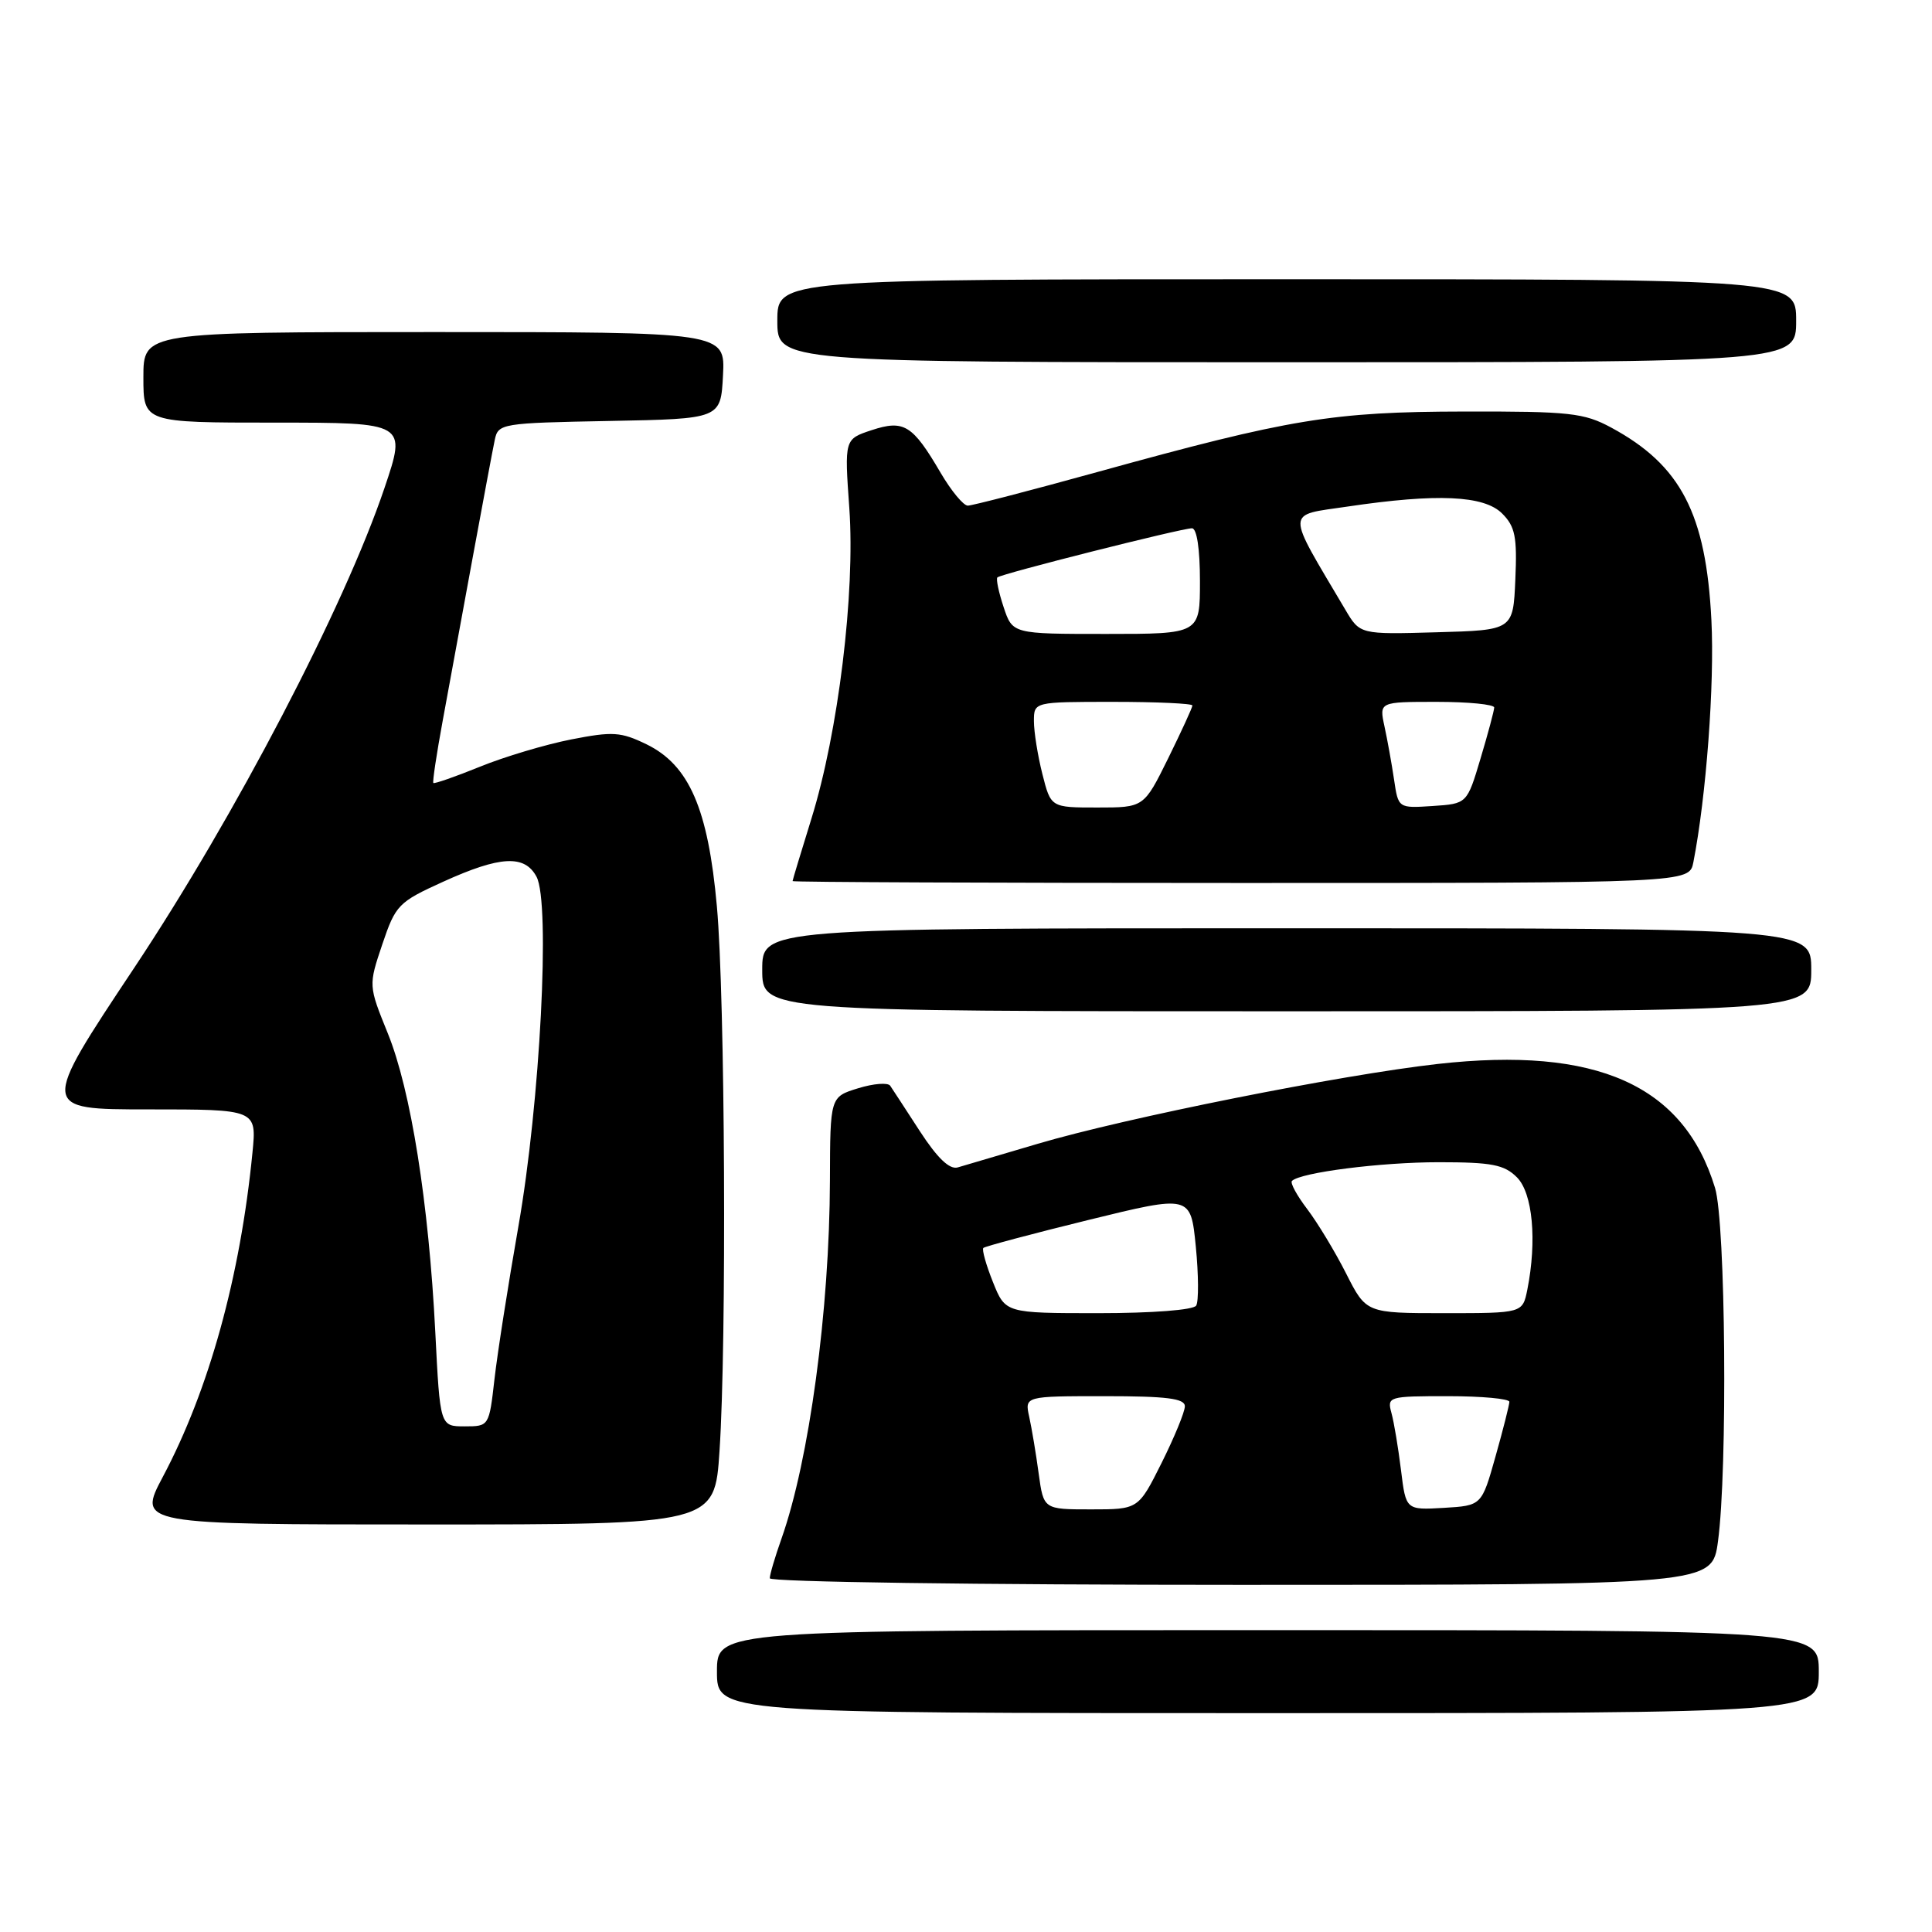 <?xml version="1.0" encoding="UTF-8" standalone="no"?>
<!DOCTYPE svg PUBLIC "-//W3C//DTD SVG 1.1//EN" "http://www.w3.org/Graphics/SVG/1.1/DTD/svg11.dtd" >
<svg xmlns="http://www.w3.org/2000/svg" xmlns:xlink="http://www.w3.org/1999/xlink" version="1.1" viewBox="0 0 256 256">
 <g >
 <path fill="currentColor"
d=" M 241.00 221.50 C 241.00 216.00 241.00 216.00 168.00 216.00 C 95.00 216.00 95.00 216.00 95.00 221.50 C 95.00 227.00 95.00 227.00 168.00 227.00 C 241.00 227.00 241.00 227.00 241.00 221.50 Z  M 227.64 204.25 C 228.93 194.75 228.66 162.02 227.25 157.40 C 223.10 143.77 211.57 138.62 190.50 140.98 C 177.69 142.42 149.12 148.12 137.50 151.56 C 132.55 153.03 127.78 154.44 126.90 154.69 C 125.82 155.00 124.21 153.46 121.90 149.91 C 120.03 147.03 118.26 144.31 117.96 143.87 C 117.66 143.42 115.75 143.57 113.71 144.20 C 110.00 145.34 110.00 145.34 109.97 156.42 C 109.92 173.56 107.23 193.48 103.55 203.88 C 102.70 206.28 102.00 208.64 102.00 209.13 C 102.00 209.62 129.46 210.00 164.43 210.00 C 226.86 210.00 226.86 210.00 227.64 204.25 Z  M 95.34 192.25 C 96.30 177.86 96.08 132.08 94.99 120.09 C 93.83 107.17 91.32 101.39 85.68 98.63 C 82.26 96.97 81.20 96.90 75.68 97.98 C 72.28 98.65 66.84 100.27 63.58 101.60 C 60.33 102.92 57.56 103.88 57.42 103.75 C 57.29 103.61 57.85 99.90 58.66 95.50 C 59.47 91.10 61.25 81.42 62.61 74.00 C 63.98 66.58 65.30 59.50 65.56 58.28 C 66.01 56.12 66.44 56.05 80.76 55.78 C 95.50 55.50 95.50 55.50 95.80 49.75 C 96.10 44.00 96.10 44.00 57.55 44.00 C 19.00 44.00 19.00 44.00 19.00 50.00 C 19.00 56.00 19.00 56.00 36.44 56.00 C 53.87 56.00 53.87 56.00 50.95 64.65 C 45.63 80.40 31.18 108.10 17.78 128.25 C 5.31 147.00 5.31 147.00 19.66 147.00 C 34.02 147.00 34.02 147.00 33.45 152.75 C 31.84 169.16 27.69 184.18 21.58 195.68 C 18.23 202.00 18.23 202.00 56.46 202.00 C 94.70 202.00 94.70 202.00 95.34 192.25 Z  M 240.00 128.50 C 240.00 123.00 240.00 123.00 170.50 123.00 C 101.00 123.00 101.00 123.00 101.00 128.50 C 101.00 134.00 101.00 134.00 170.50 134.00 C 240.00 134.00 240.00 134.00 240.00 128.50 Z  M 224.38 114.25 C 226.08 105.56 227.20 90.62 226.77 82.19 C 226.06 68.06 222.72 61.64 213.50 56.66 C 209.89 54.71 208.01 54.50 194.00 54.53 C 176.57 54.56 170.96 55.48 145.39 62.55 C 136.53 65.00 128.81 67.00 128.24 67.00 C 127.66 67.00 126.05 65.05 124.65 62.67 C 120.91 56.28 119.78 55.59 115.49 57.00 C 111.89 58.19 111.89 58.19 112.54 67.35 C 113.33 78.57 111.08 97.03 107.51 108.50 C 106.15 112.90 105.02 116.61 105.02 116.75 C 105.01 116.89 131.74 117.00 164.42 117.00 C 223.84 117.00 223.84 117.00 224.38 114.25 Z  M 238.00 42.50 C 238.00 37.00 238.00 37.00 170.50 37.00 C 103.00 37.00 103.00 37.00 103.00 42.50 C 103.00 48.00 103.00 48.00 170.50 48.00 C 238.00 48.00 238.00 48.00 238.00 42.50 Z  M 137.63 195.25 C 137.28 192.64 136.71 189.26 136.38 187.75 C 135.77 185.00 135.77 185.00 146.38 185.00 C 154.59 185.00 157.00 185.30 157.00 186.34 C 157.00 187.08 155.61 190.45 153.92 193.84 C 150.84 200.00 150.84 200.00 144.56 200.00 C 138.28 200.00 138.28 200.00 137.63 195.25 Z  M 185.64 194.80 C 185.28 191.88 184.72 188.49 184.38 187.25 C 183.78 185.05 183.95 185.00 191.88 185.00 C 196.35 185.00 200.00 185.34 200.00 185.75 C 199.99 186.16 199.17 189.43 198.16 193.00 C 196.33 199.50 196.33 199.50 191.31 199.80 C 186.29 200.09 186.29 200.09 185.64 194.80 Z  M 131.57 169.88 C 130.66 167.61 130.09 165.58 130.30 165.36 C 130.52 165.15 136.78 163.48 144.23 161.65 C 157.77 158.33 157.77 158.33 158.45 165.16 C 158.82 168.92 158.84 172.45 158.50 173.00 C 158.14 173.58 152.71 174.00 145.55 174.00 C 133.22 174.00 133.22 174.00 131.57 169.88 Z  M 178.37 168.75 C 176.91 165.86 174.59 162.03 173.22 160.22 C 171.85 158.42 170.93 156.74 171.19 156.48 C 172.31 155.36 182.96 154.00 190.64 154.00 C 197.67 154.00 199.32 154.32 201.00 156.00 C 203.09 158.09 203.67 164.39 202.38 170.88 C 201.75 174.00 201.75 174.00 191.39 174.00 C 181.03 174.00 181.03 174.00 178.37 168.75 Z  M 57.68 176.53 C 56.81 159.34 54.43 144.41 51.38 136.91 C 48.82 130.59 48.82 130.59 50.66 125.12 C 52.42 119.91 52.78 119.53 58.73 116.83 C 66.28 113.40 69.52 113.23 71.09 116.17 C 72.95 119.63 71.57 146.11 68.69 162.50 C 67.34 170.20 65.91 179.31 65.52 182.75 C 64.81 188.99 64.80 189.00 61.56 189.00 C 58.31 189.00 58.31 189.00 57.68 176.53 Z  M 138.12 102.56 C 137.50 100.11 137.00 96.96 137.00 95.56 C 137.00 93.00 137.00 93.00 147.50 93.00 C 153.28 93.00 158.00 93.22 158.00 93.48 C 158.00 93.75 156.55 96.90 154.79 100.48 C 151.57 107.00 151.57 107.00 145.40 107.00 C 139.24 107.00 139.24 107.00 138.12 102.56 Z  M 184.72 103.30 C 184.41 101.21 183.84 98.04 183.45 96.25 C 182.75 93.00 182.75 93.00 190.38 93.00 C 194.57 93.00 197.99 93.34 197.99 93.75 C 197.98 94.16 197.17 97.20 196.18 100.50 C 194.39 106.50 194.39 106.50 189.83 106.80 C 185.28 107.10 185.28 107.10 184.72 103.30 Z  M 132.98 80.43 C 132.33 78.47 131.96 76.71 132.16 76.51 C 132.62 76.04 156.56 70.00 157.94 70.00 C 158.59 70.00 159.00 72.74 159.00 77.00 C 159.00 84.00 159.00 84.00 146.58 84.00 C 134.16 84.00 134.16 84.00 132.98 80.43 Z  M 178.26 80.78 C 170.30 67.33 170.27 68.35 178.57 67.12 C 190.42 65.36 196.64 65.64 199.04 68.04 C 200.77 69.77 201.04 71.13 200.79 76.79 C 200.50 83.50 200.50 83.50 190.35 83.78 C 180.20 84.07 180.20 84.07 178.26 80.78 Z "/>
</g>
</svg>